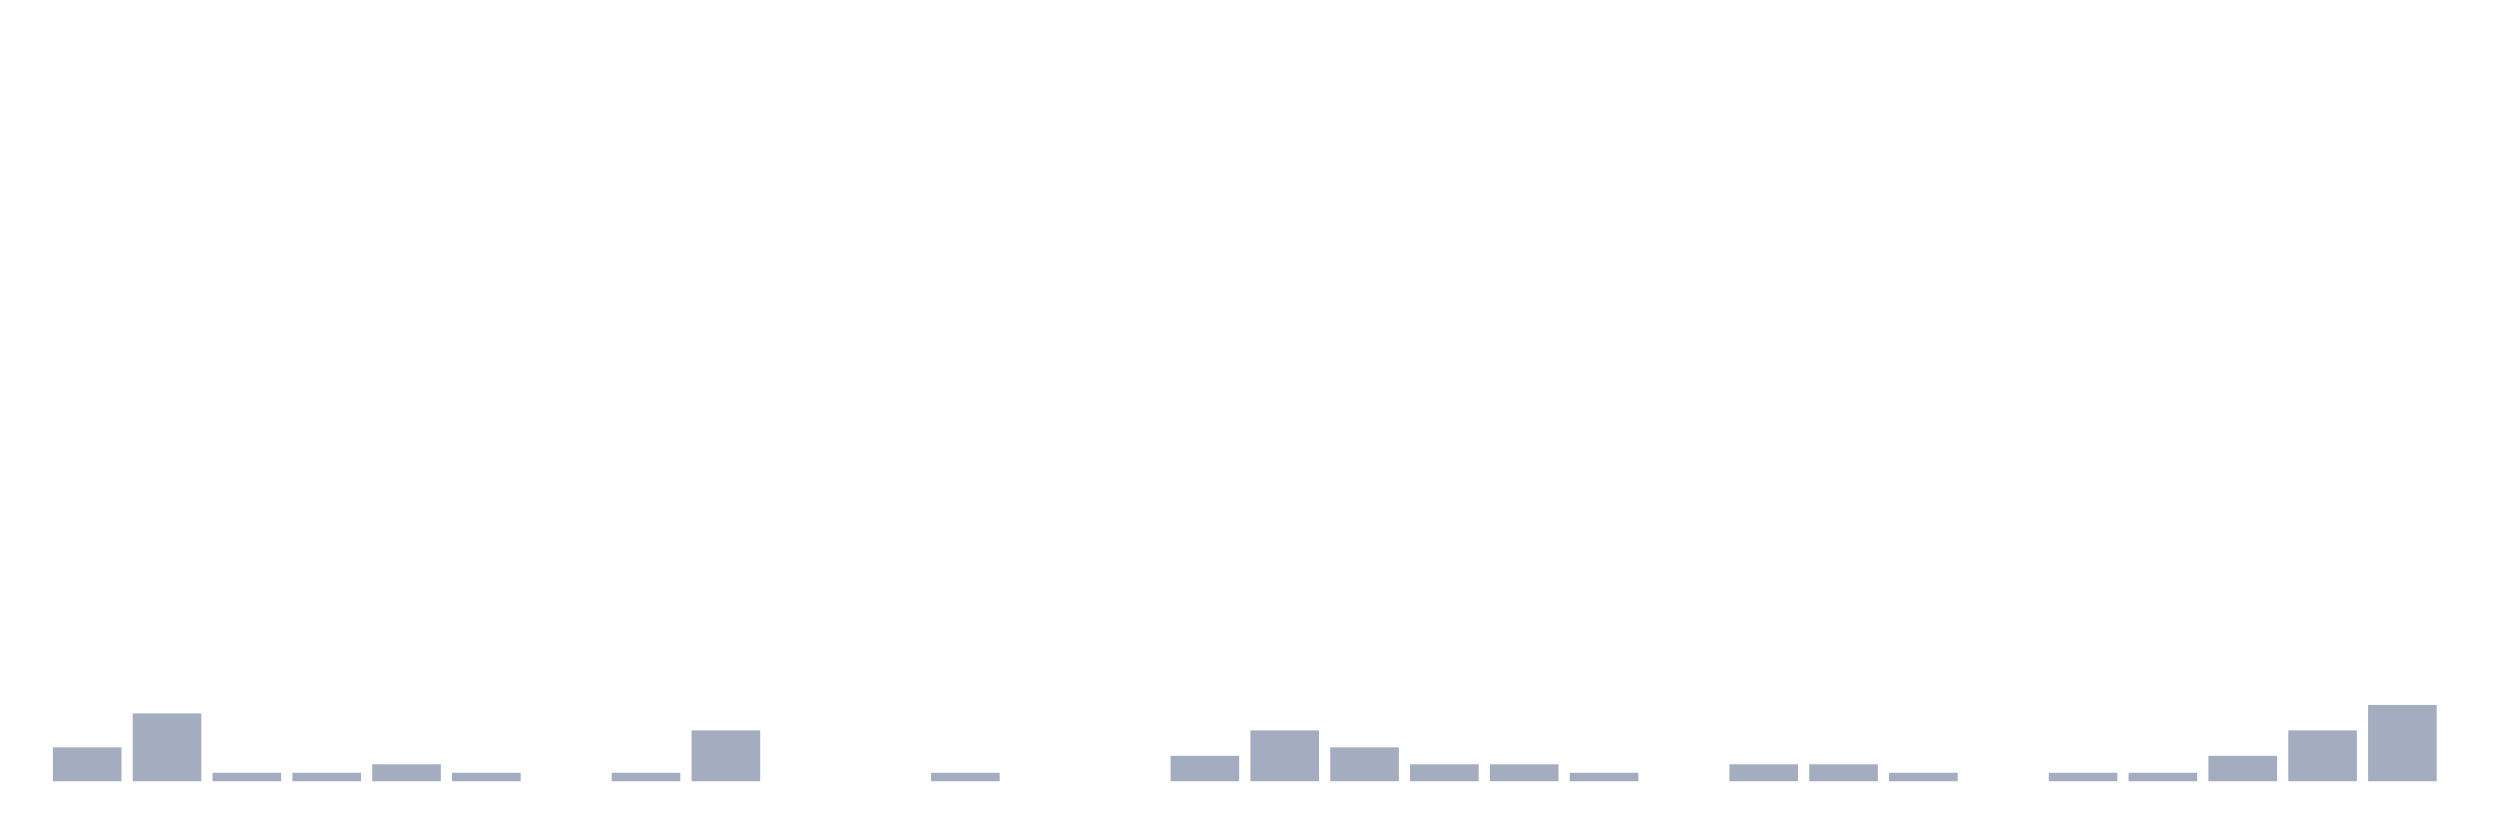 <svg xmlns="http://www.w3.org/2000/svg" viewBox="0 0 480 160"><g transform="translate(10,10)"><rect class="bar" x="0.153" width="13.175" y="133.488" height="6.512" fill="rgb(164,173,192)"></rect><rect class="bar" x="15.482" width="13.175" y="126.977" height="13.023" fill="rgb(164,173,192)"></rect><rect class="bar" x="30.81" width="13.175" y="138.372" height="1.628" fill="rgb(164,173,192)"></rect><rect class="bar" x="46.138" width="13.175" y="138.372" height="1.628" fill="rgb(164,173,192)"></rect><rect class="bar" x="61.466" width="13.175" y="136.744" height="3.256" fill="rgb(164,173,192)"></rect><rect class="bar" x="76.794" width="13.175" y="138.372" height="1.628" fill="rgb(164,173,192)"></rect><rect class="bar" x="92.123" width="13.175" y="140" height="0" fill="rgb(164,173,192)"></rect><rect class="bar" x="107.451" width="13.175" y="138.372" height="1.628" fill="rgb(164,173,192)"></rect><rect class="bar" x="122.779" width="13.175" y="130.233" height="9.767" fill="rgb(164,173,192)"></rect><rect class="bar" x="138.107" width="13.175" y="140" height="0" fill="rgb(164,173,192)"></rect><rect class="bar" x="153.436" width="13.175" y="140" height="0" fill="rgb(164,173,192)"></rect><rect class="bar" x="168.764" width="13.175" y="138.372" height="1.628" fill="rgb(164,173,192)"></rect><rect class="bar" x="184.092" width="13.175" y="140" height="0" fill="rgb(164,173,192)"></rect><rect class="bar" x="199.42" width="13.175" y="140" height="0" fill="rgb(164,173,192)"></rect><rect class="bar" x="214.748" width="13.175" y="135.116" height="4.884" fill="rgb(164,173,192)"></rect><rect class="bar" x="230.077" width="13.175" y="130.233" height="9.767" fill="rgb(164,173,192)"></rect><rect class="bar" x="245.405" width="13.175" y="133.488" height="6.512" fill="rgb(164,173,192)"></rect><rect class="bar" x="260.733" width="13.175" y="136.744" height="3.256" fill="rgb(164,173,192)"></rect><rect class="bar" x="276.061" width="13.175" y="136.744" height="3.256" fill="rgb(164,173,192)"></rect><rect class="bar" x="291.39" width="13.175" y="138.372" height="1.628" fill="rgb(164,173,192)"></rect><rect class="bar" x="306.718" width="13.175" y="140" height="0" fill="rgb(164,173,192)"></rect><rect class="bar" x="322.046" width="13.175" y="136.744" height="3.256" fill="rgb(164,173,192)"></rect><rect class="bar" x="337.374" width="13.175" y="136.744" height="3.256" fill="rgb(164,173,192)"></rect><rect class="bar" x="352.702" width="13.175" y="138.372" height="1.628" fill="rgb(164,173,192)"></rect><rect class="bar" x="368.031" width="13.175" y="140" height="0" fill="rgb(164,173,192)"></rect><rect class="bar" x="383.359" width="13.175" y="138.372" height="1.628" fill="rgb(164,173,192)"></rect><rect class="bar" x="398.687" width="13.175" y="138.372" height="1.628" fill="rgb(164,173,192)"></rect><rect class="bar" x="414.015" width="13.175" y="135.116" height="4.884" fill="rgb(164,173,192)"></rect><rect class="bar" x="429.344" width="13.175" y="130.233" height="9.767" fill="rgb(164,173,192)"></rect><rect class="bar" x="444.672" width="13.175" y="125.349" height="14.651" fill="rgb(164,173,192)"></rect></g></svg>